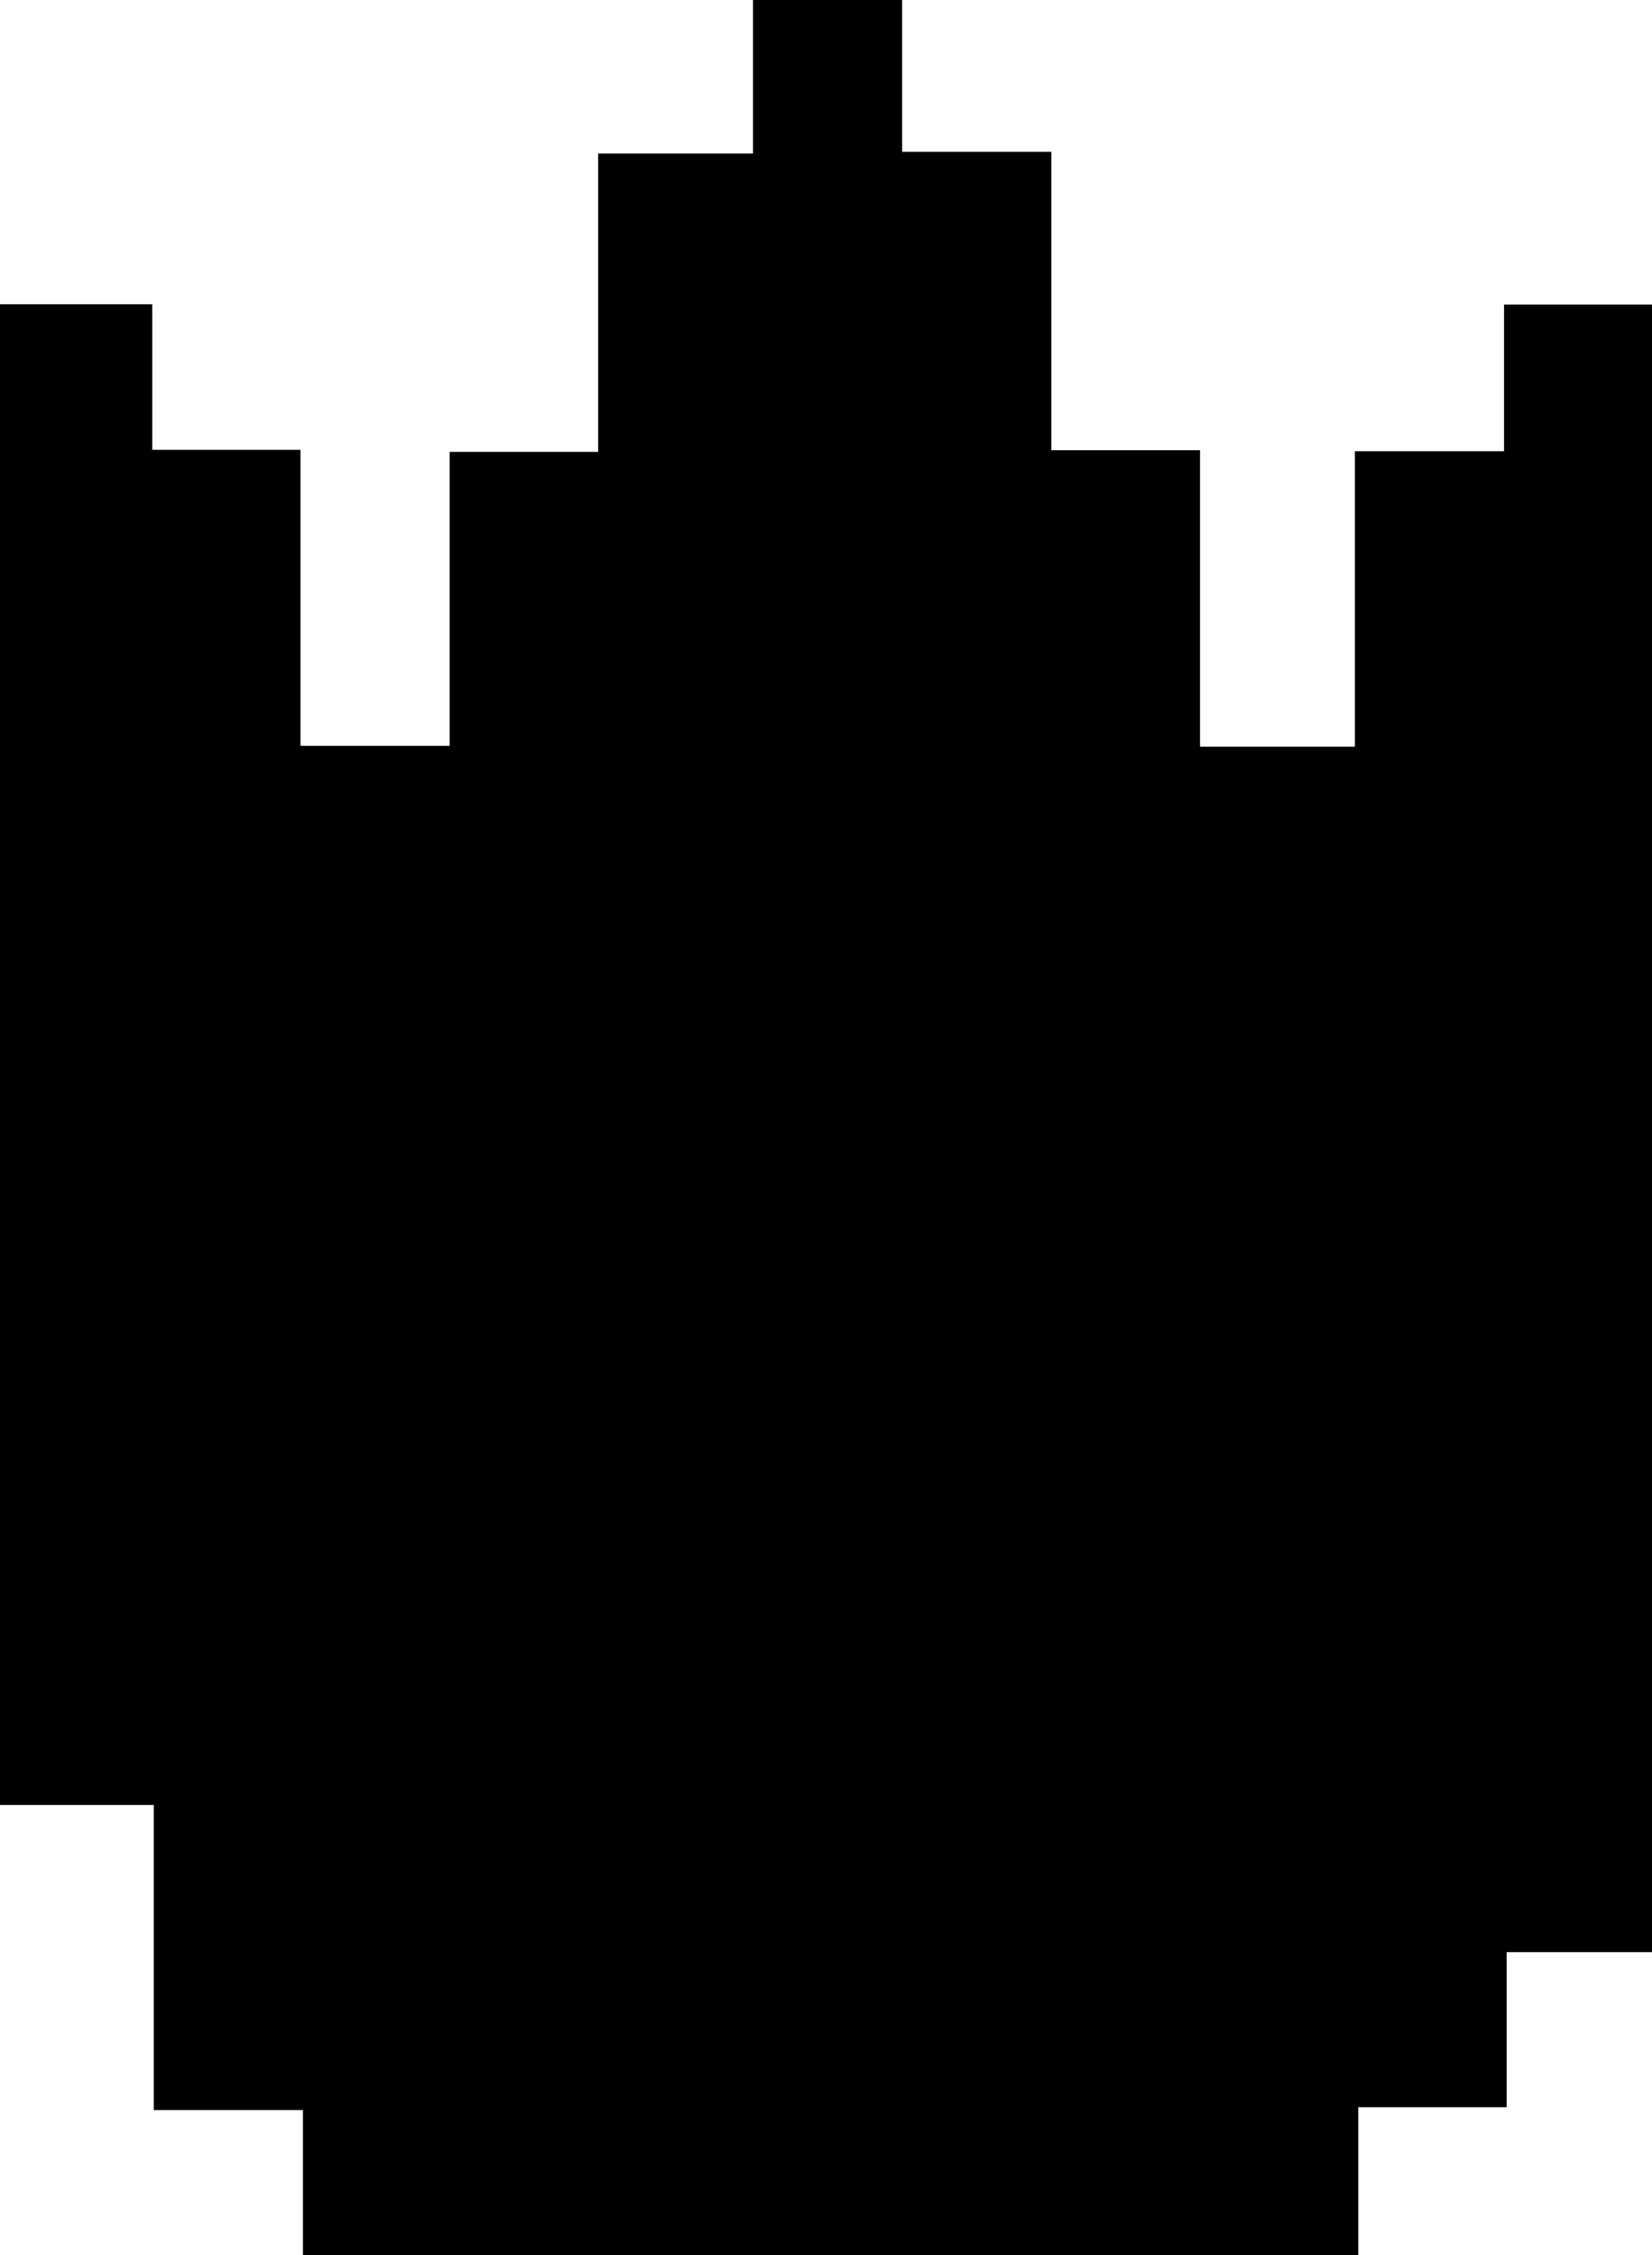 <svg id="Layer_1" data-name="Layer 1" xmlns="http://www.w3.org/2000/svg" viewBox="0 0 121.83 166.23"><path d="M12,8.06H23.42V-3.26h11V7.93h11v22H56.39V51.78H67.81V30h11V19.19H89.72V140.64H79v11.43H68.06V163H-9.77V152.28h-11V129.79H-32.11V19.17h11.23V29.9H-9.95V51.72h11V30.05H12Z" transform="translate(32.11 3.26)"/></svg>